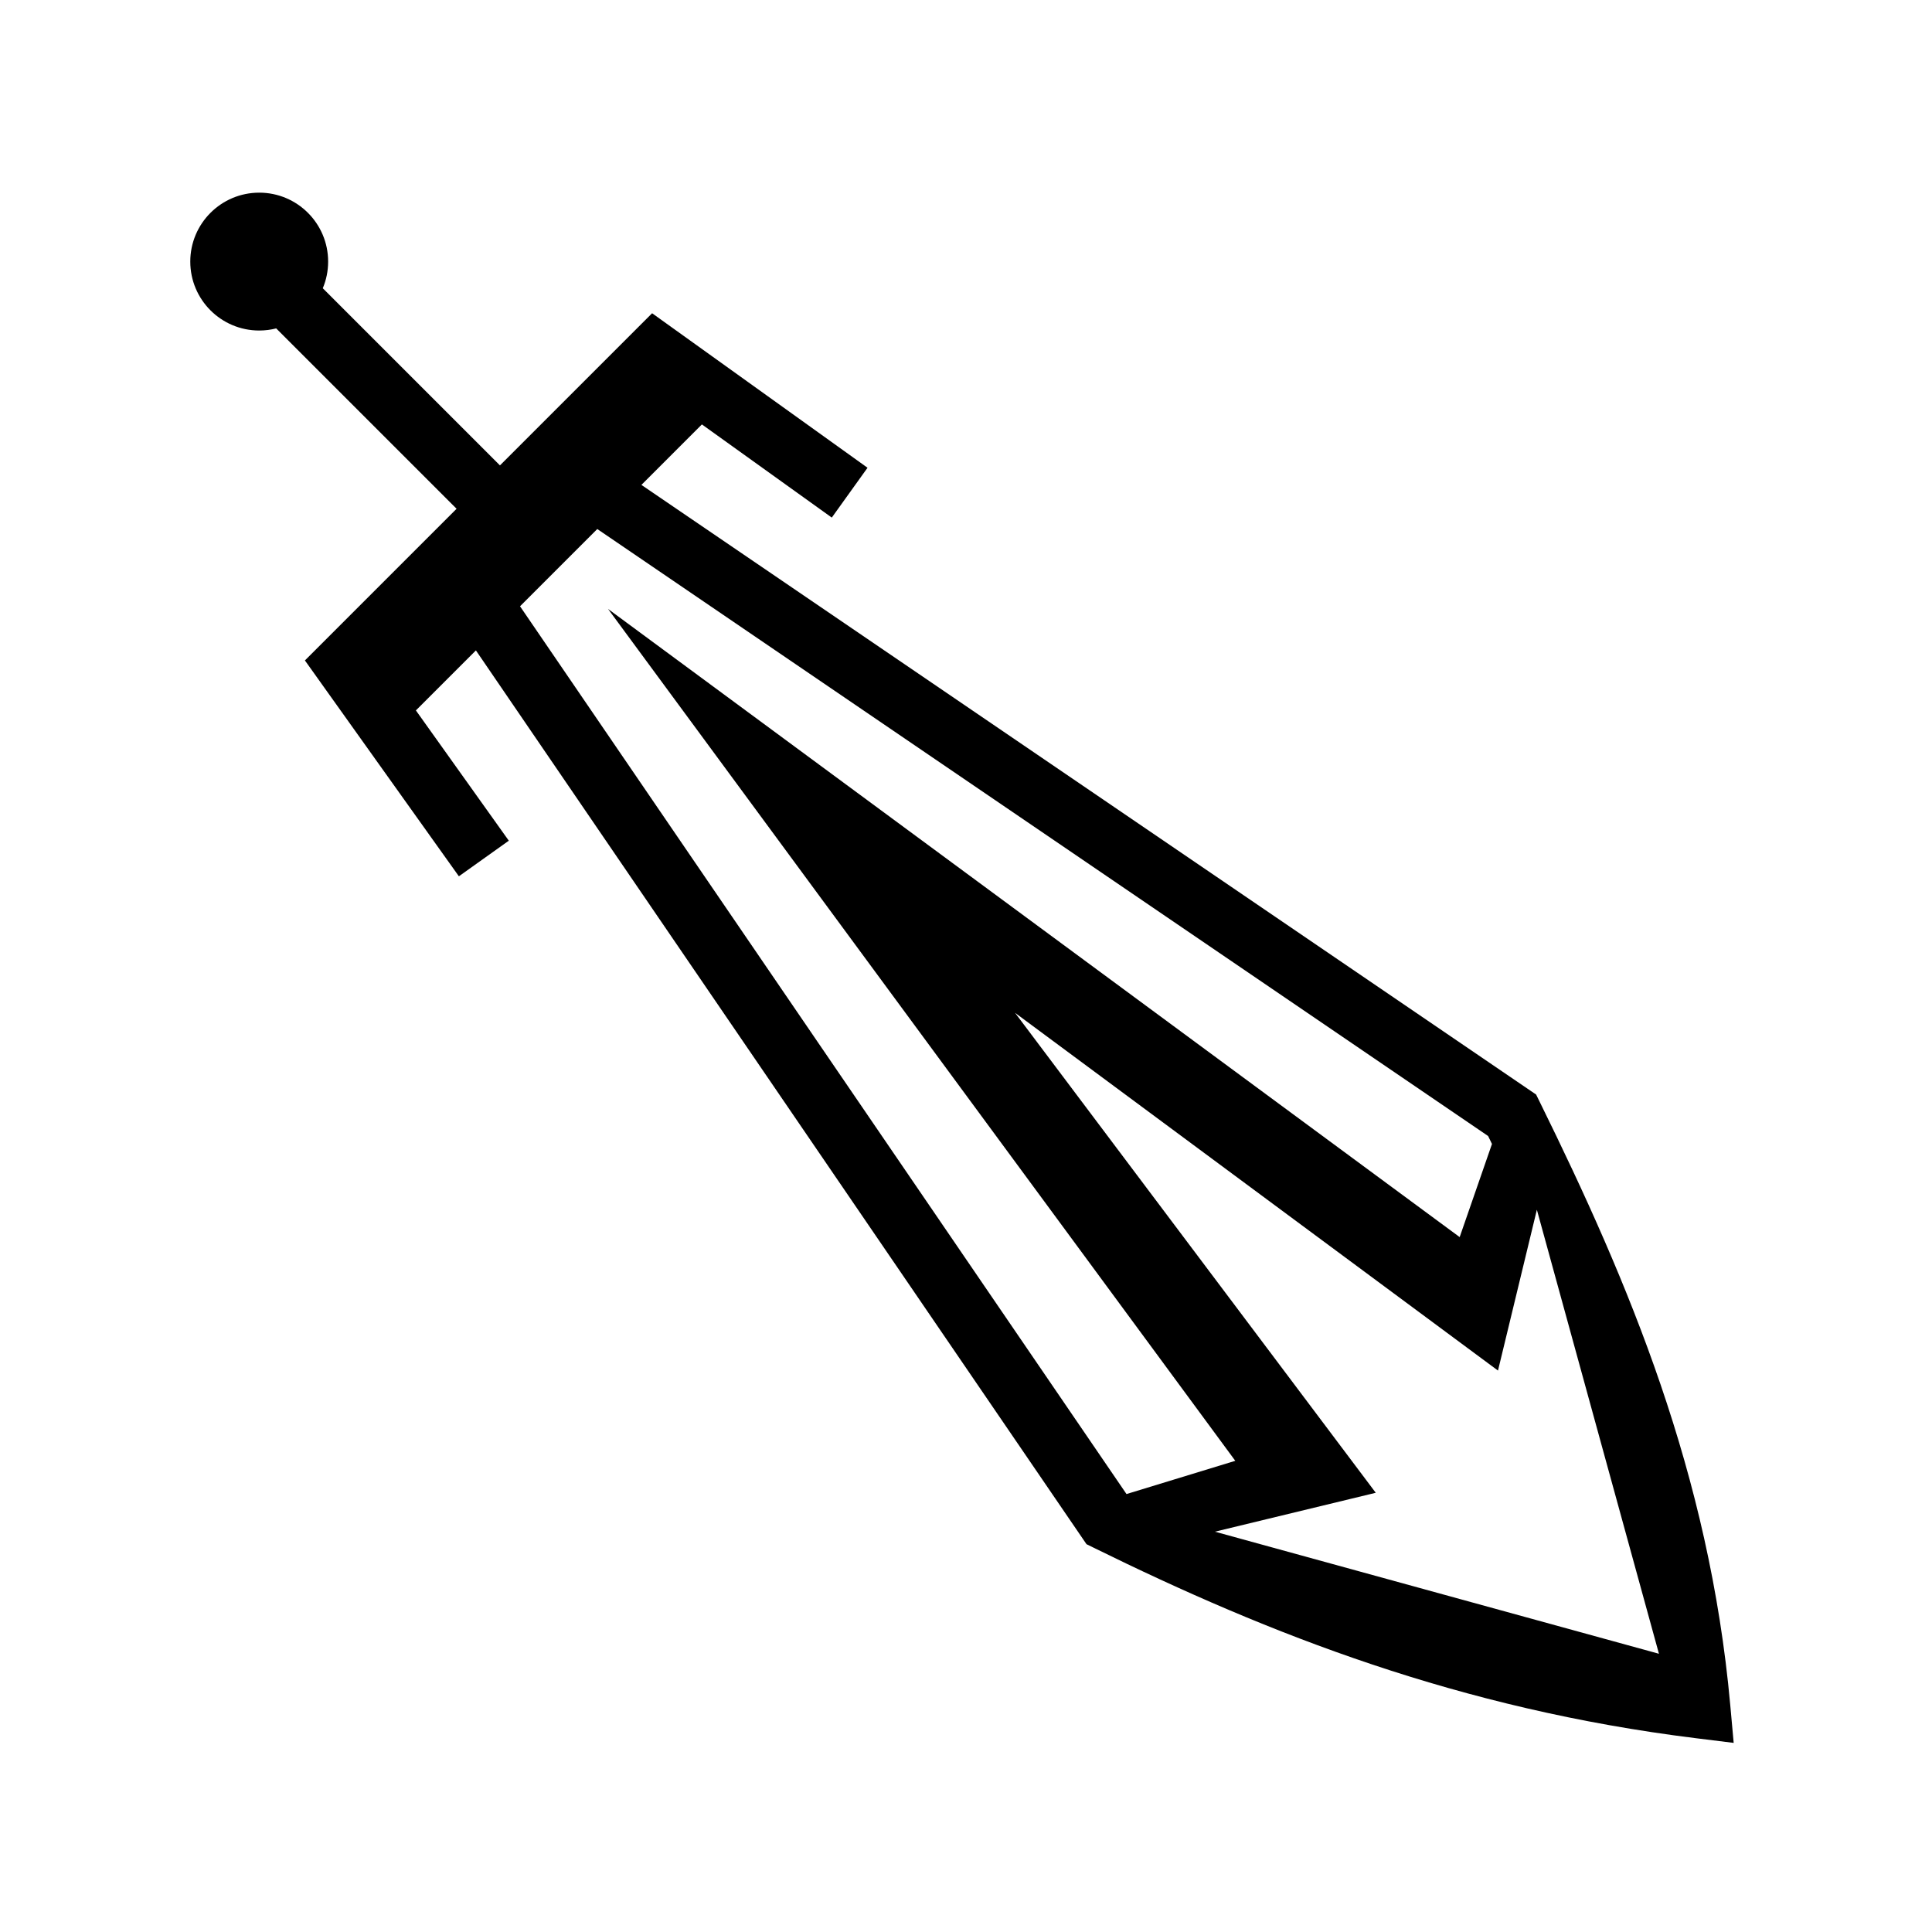 <svg xmlns="http://www.w3.org/2000/svg" width="100%" height="100%" viewBox="0 0 588.8 588.8"><path d="M78.998 58.716c-11.602 0-21.008 9.406-21.008 21.008 0 11.602 9.406 21.006 21.008 21.006 1.788 0 3.524-0.226 5.18-0.646l54.972 54.97-46.223 46.223 46.924 65.783 15.216-10.85-28.316-39.7 18.29-18.29 186.083 272.387 2.203 1.084c53.664 26.42 111.6 49.15 183.537 58.05l11.496 1.424-1.044-11.54c-6.375-70.503-30.856-128.572-58.082-183.845l-1.088-2.21L195.48 147.78l18.432-18.433 39.586 28.395 10.892-15.186-65.652-47.09-46.373 46.373-53.992-53.993c1.05-2.5 1.63-5.242 1.63-8.123 0-11.602-9.404-21.008-21.005-21.008zM182.03 161.228l271.49 184.988c0.395 0.807 0.78 1.617 1.175 2.424l-9.844 28.38-259.538-191.436L376.466 445.2l-33.15 10.13-184.83-270.557 23.545-23.545z m127.327 147.45L456.53 417.7l11.85-49.017 37.204 135.32-135.317-37.205 49.014-11.856-109.923-146.26z" /></svg>